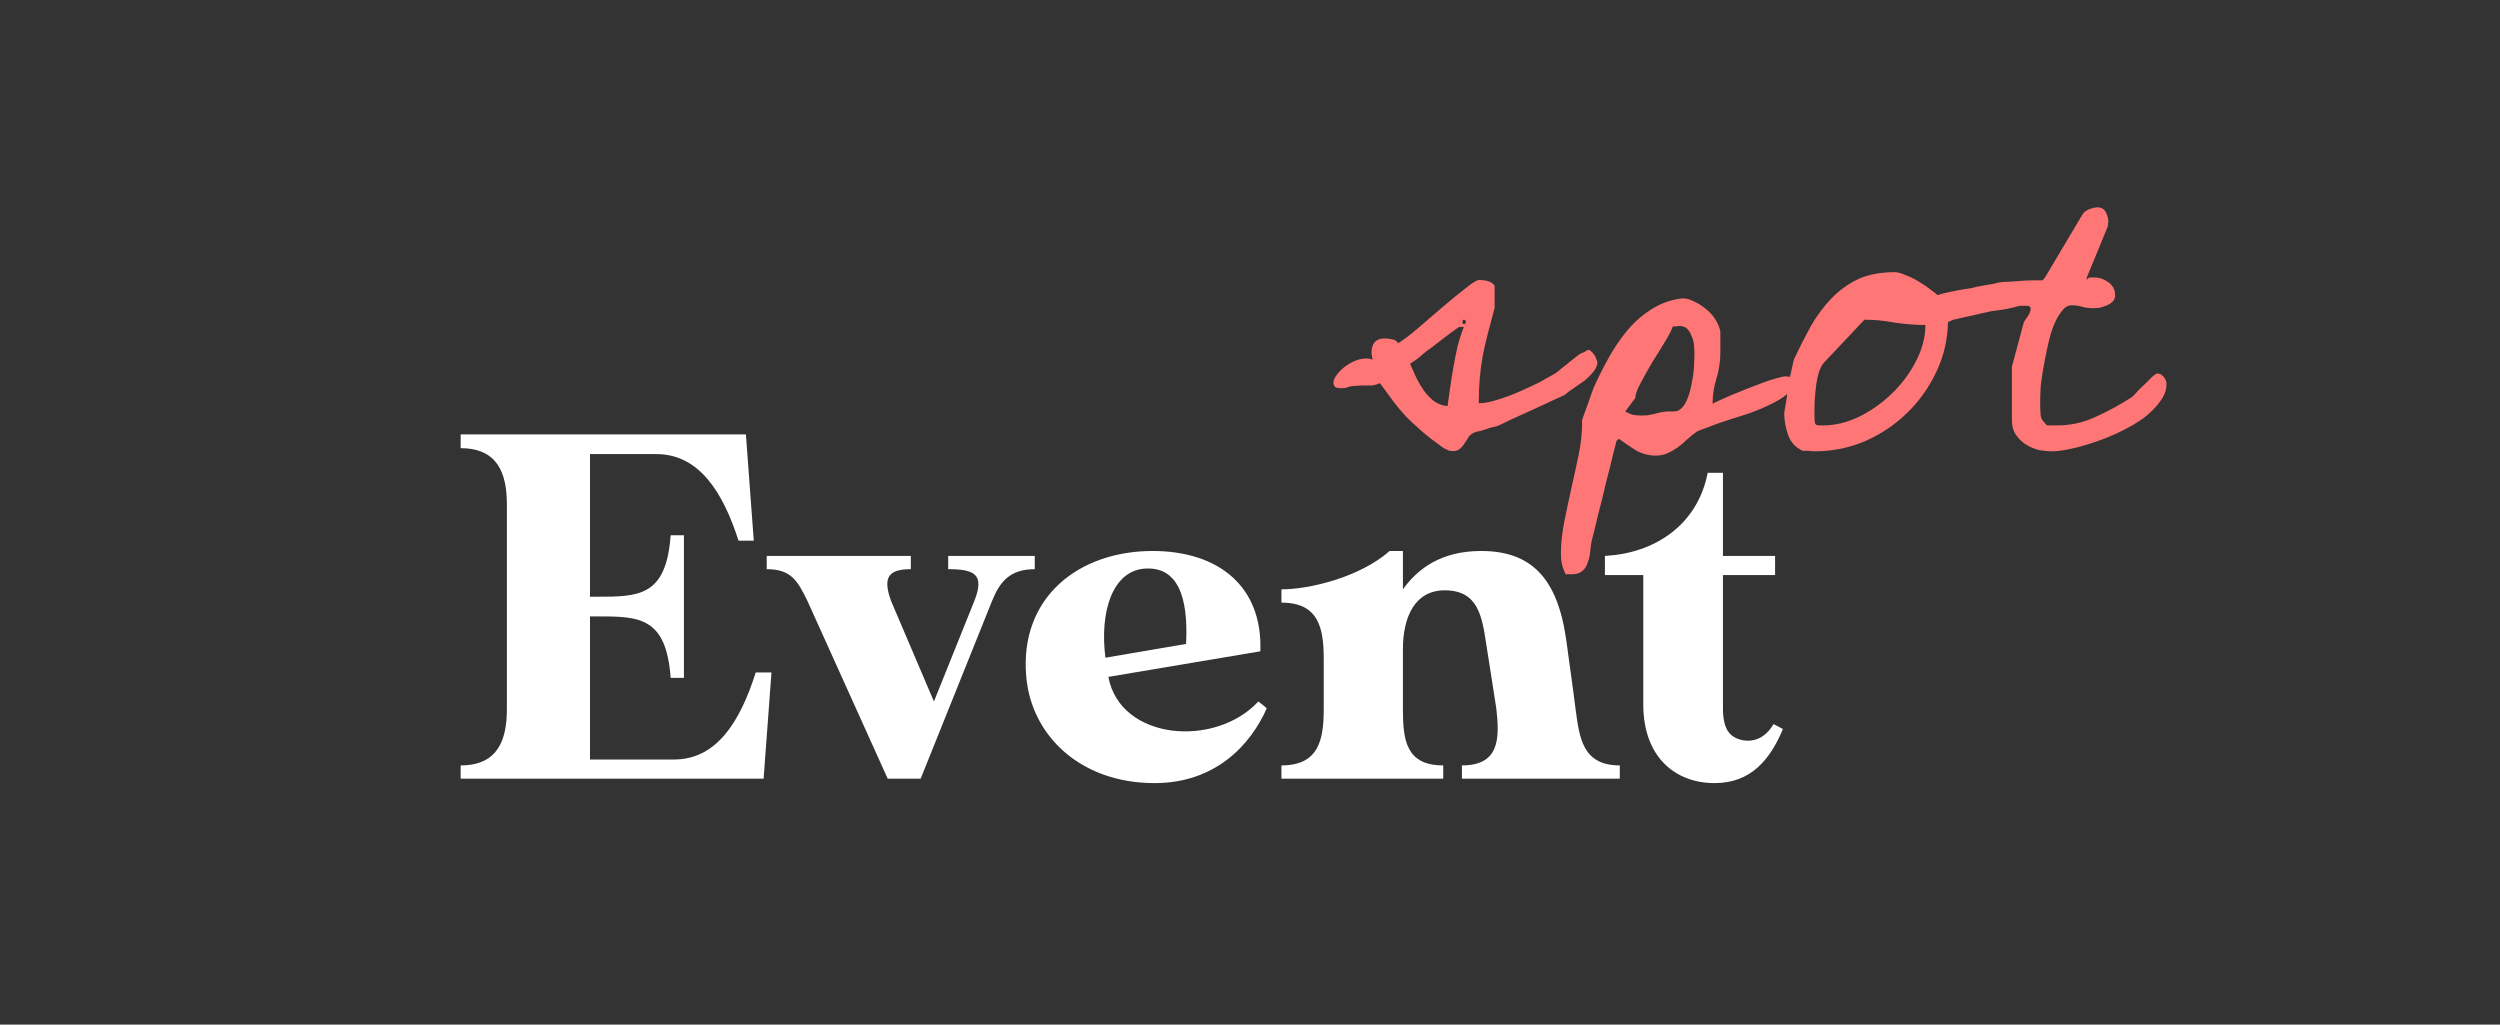 <svg width="61" height="25" viewBox="0 0 61 25" fill="none" xmlns="http://www.w3.org/2000/svg">
<rect x="0" y="0" width="61" height="25" fill="#333333" stroke="none"/>
<g clip-path="url(#clip0_46_206)">
<path d="M18.44 16.408C18.692 16.408 18.824 16.408 18.824 16.408L18.632 19H11.24C11.24 19 11.24 18.82 11.24 18.676C12.152 18.676 12.368 18.052 12.368 17.296V12.316C12.368 11.56 12.152 10.936 11.24 10.936C11.24 10.792 11.24 10.6 11.24 10.6H18.2L18.392 13.192C18.392 13.192 18.272 13.192 18.02 13.192C17.636 11.992 17.048 11.08 16.016 11.08H14.396V14.56H14.552C15.584 14.56 16.256 14.56 16.364 13.06C16.616 13.06 16.688 13.06 16.688 13.06V16.54C16.688 16.54 16.616 16.54 16.364 16.54C16.256 15.04 15.584 15.04 14.552 15.04H14.396V18.532H16.448C17.48 18.532 18.056 17.62 18.44 16.408ZM23.136 13.564H25.248C25.248 13.564 25.248 13.792 25.248 13.888C24.648 13.888 24.396 14.188 24.204 14.668L22.464 19H21.66L19.704 14.668C19.464 14.176 19.308 13.888 18.708 13.888C18.708 13.72 18.708 13.564 18.708 13.564H22.224C22.224 13.564 22.224 13.792 22.224 13.888C21.684 13.888 21.528 14.08 21.744 14.668L22.788 17.116L23.772 14.668C24.036 14.008 23.772 13.888 23.136 13.888C23.136 13.72 23.136 13.564 23.136 13.564ZM30.704 17.116C30.704 17.116 30.908 17.272 30.908 17.284C30.512 18.184 29.648 19.108 28.172 19.108C26.36 19.108 25.16 17.944 25.04 16.504C24.872 14.572 26.324 13.444 28.124 13.444C29.732 13.444 30.812 14.308 30.752 15.892L27.044 16.516C27.332 18.064 29.648 18.256 30.704 17.116ZM27.908 13.876C27.152 13.948 26.828 14.908 26.972 16.048L28.94 15.712C29 14.56 28.736 13.804 27.908 13.876ZM38.443 17.296C38.539 18.004 38.611 18.676 39.523 18.676C39.523 18.928 39.523 19 39.523 19H35.671C35.671 19 35.671 18.82 35.671 18.676C36.583 18.676 36.595 18.028 36.511 17.296C36.511 17.296 36.343 16.204 36.271 15.76C36.163 15.052 36.079 14.404 35.251 14.404C34.531 14.404 34.231 15.04 34.231 15.844V17.296C34.231 18.052 34.303 18.676 35.215 18.676C35.215 18.928 35.215 19 35.215 19H31.267C31.267 19 31.267 18.82 31.267 18.676C32.179 18.676 32.299 18.052 32.299 17.296V16.084C32.299 15.328 32.179 14.704 31.267 14.704C31.267 14.56 31.267 14.512 31.267 14.38C31.963 14.38 33.187 14.08 33.907 13.444C34.111 13.444 34.231 13.444 34.231 13.444V14.38C34.591 13.876 35.167 13.444 36.139 13.444C37.351 13.444 37.999 14.092 38.215 15.604C38.383 16.804 38.443 17.296 38.443 17.296ZM43.276 17.668L43.504 17.788C43.192 18.532 42.724 19.108 41.836 19.108C40.876 19.108 40.096 18.472 40.096 17.188C40.096 17.188 40.096 14.404 40.096 14.032H39.16C39.16 14.032 39.16 13.708 39.16 13.564C40.348 13.504 41.416 12.832 41.668 11.536C41.872 11.536 42.04 11.536 42.04 11.536V13.564H43.312V14.032H42.04V17.284C42.04 17.848 42.244 18.004 42.532 18.064C42.844 18.112 43.096 17.968 43.276 17.668Z" fill="white"/>
<path d="M33.668 9.348C33.605 9.379 33.539 9.398 33.469 9.406C33.398 9.406 33.328 9.406 33.258 9.406C33.188 9.406 33.117 9.41 33.047 9.418C32.977 9.418 32.906 9.434 32.836 9.465C32.703 9.48 32.617 9.473 32.578 9.441C32.539 9.402 32.527 9.352 32.543 9.289C32.559 9.227 32.602 9.156 32.672 9.078C32.742 9 32.824 8.934 32.918 8.879C33.004 8.824 33.098 8.785 33.199 8.762C33.309 8.738 33.406 8.742 33.492 8.773C33.453 8.633 33.457 8.512 33.504 8.41C33.551 8.309 33.645 8.258 33.785 8.258C33.855 8.258 33.918 8.266 33.973 8.281C34.035 8.289 34.082 8.32 34.113 8.375C34.23 8.305 34.387 8.188 34.582 8.023C34.777 7.852 34.977 7.68 35.18 7.508C35.391 7.328 35.582 7.172 35.754 7.039C35.926 6.898 36.043 6.828 36.105 6.828C36.129 6.828 36.16 6.832 36.199 6.84C36.238 6.84 36.277 6.848 36.316 6.863C36.363 6.879 36.398 6.898 36.422 6.922C36.453 6.938 36.469 6.965 36.469 7.004V7.508C36.414 7.727 36.359 7.934 36.305 8.129C36.258 8.316 36.215 8.504 36.176 8.691C36.145 8.871 36.121 9.055 36.105 9.242C36.09 9.43 36.082 9.629 36.082 9.84C36.207 9.84 36.355 9.812 36.527 9.758C36.707 9.703 36.887 9.637 37.066 9.559C37.246 9.48 37.414 9.402 37.57 9.324C37.727 9.238 37.852 9.168 37.945 9.113C37.961 9.105 37.996 9.078 38.051 9.031C38.105 8.984 38.164 8.938 38.227 8.891C38.289 8.836 38.348 8.789 38.402 8.75C38.465 8.703 38.504 8.672 38.52 8.656C38.535 8.641 38.574 8.621 38.637 8.598C38.699 8.566 38.734 8.547 38.742 8.539C38.773 8.531 38.801 8.543 38.824 8.574C38.855 8.598 38.883 8.629 38.906 8.668C38.93 8.699 38.945 8.734 38.953 8.773C38.969 8.805 38.977 8.824 38.977 8.832C38.977 8.91 38.945 8.988 38.883 9.066C38.82 9.145 38.746 9.219 38.66 9.289C38.574 9.352 38.484 9.414 38.391 9.477C38.305 9.531 38.238 9.582 38.191 9.629C38.129 9.66 38.02 9.711 37.863 9.781C37.715 9.852 37.555 9.926 37.383 10.004C37.211 10.082 37.047 10.156 36.891 10.227C36.742 10.297 36.637 10.348 36.574 10.379C36.559 10.387 36.523 10.398 36.469 10.414C36.414 10.422 36.355 10.438 36.293 10.461C36.23 10.484 36.168 10.504 36.105 10.52C36.051 10.527 36.016 10.535 36 10.543C35.93 10.566 35.875 10.605 35.836 10.66C35.805 10.715 35.77 10.77 35.73 10.824C35.699 10.879 35.656 10.926 35.602 10.965C35.555 11.004 35.477 11.016 35.367 11C35.359 10.992 35.324 10.977 35.262 10.953C35.207 10.922 35.172 10.898 35.156 10.883C34.969 10.75 34.809 10.625 34.676 10.508C34.543 10.391 34.422 10.277 34.312 10.168C34.203 10.051 34.098 9.926 33.996 9.793C33.902 9.66 33.793 9.512 33.668 9.348ZM34.406 8.879C34.461 8.996 34.512 9.109 34.559 9.219C34.613 9.328 34.676 9.434 34.746 9.535C34.816 9.629 34.895 9.711 34.98 9.781C35.074 9.852 35.188 9.895 35.32 9.91C35.336 9.793 35.355 9.652 35.379 9.488C35.402 9.324 35.43 9.152 35.461 8.973C35.492 8.793 35.527 8.617 35.566 8.445C35.613 8.266 35.664 8.109 35.719 7.977H35.602C35.477 8.062 35.359 8.148 35.25 8.234C35.148 8.312 35.047 8.391 34.945 8.469C34.844 8.539 34.762 8.602 34.699 8.656C34.691 8.664 34.68 8.676 34.664 8.691C34.648 8.707 34.637 8.715 34.629 8.715C34.621 8.73 34.586 8.758 34.523 8.797C34.461 8.836 34.422 8.863 34.406 8.879ZM35.719 7.801C35.695 7.801 35.684 7.82 35.684 7.859C35.684 7.891 35.695 7.906 35.719 7.906C35.75 7.906 35.766 7.891 35.766 7.859C35.766 7.82 35.75 7.801 35.719 7.801ZM38.086 13.496C38.086 13.27 38.113 13.016 38.168 12.734C38.223 12.461 38.281 12.184 38.344 11.902C38.406 11.629 38.465 11.359 38.52 11.094C38.574 10.828 38.602 10.578 38.602 10.344V10.25L38.883 9.465C38.984 9.238 39.102 9.004 39.234 8.762C39.367 8.52 39.516 8.297 39.68 8.094C39.852 7.883 40.047 7.707 40.266 7.566C40.484 7.418 40.73 7.324 41.004 7.285C41.098 7.27 41.199 7.289 41.309 7.344C41.418 7.391 41.52 7.453 41.613 7.531C41.715 7.609 41.797 7.699 41.859 7.801C41.922 7.902 41.961 8 41.977 8.094C41.977 8.109 41.977 8.141 41.977 8.188C41.977 8.234 41.977 8.285 41.977 8.34C41.977 8.395 41.977 8.445 41.977 8.492C41.977 8.539 41.977 8.574 41.977 8.598C41.977 8.816 41.945 9.027 41.883 9.23C41.82 9.434 41.789 9.629 41.789 9.816V9.852C41.812 9.836 41.867 9.809 41.953 9.77C42.039 9.73 42.137 9.688 42.246 9.641C42.363 9.594 42.488 9.543 42.621 9.488C42.762 9.434 42.895 9.383 43.02 9.336C43.145 9.289 43.254 9.254 43.348 9.23C43.449 9.199 43.52 9.184 43.559 9.184C43.652 9.184 43.707 9.199 43.723 9.23C43.746 9.254 43.758 9.297 43.758 9.359C43.758 9.445 43.707 9.531 43.605 9.617C43.504 9.703 43.371 9.785 43.207 9.863C43.051 9.941 42.875 10.016 42.68 10.086C42.492 10.148 42.309 10.207 42.129 10.262C41.957 10.316 41.805 10.371 41.672 10.426C41.539 10.473 41.449 10.508 41.402 10.531C41.316 10.594 41.234 10.66 41.156 10.73C41.086 10.801 41.012 10.863 40.934 10.918C40.855 10.973 40.773 11.02 40.688 11.059C40.602 11.098 40.504 11.117 40.395 11.117C40.23 11.117 40.07 11.074 39.914 10.988C39.766 10.895 39.629 10.801 39.504 10.707L39.445 10.754C39.445 10.762 39.418 10.867 39.363 11.07C39.316 11.273 39.258 11.508 39.188 11.773C39.125 12.047 39.059 12.316 38.988 12.582C38.926 12.848 38.875 13.055 38.836 13.203C38.82 13.289 38.809 13.375 38.801 13.461C38.793 13.555 38.773 13.641 38.742 13.719C38.719 13.805 38.676 13.875 38.613 13.93C38.551 13.984 38.465 14.012 38.355 14.012H38.203C38.156 13.918 38.125 13.832 38.109 13.754C38.094 13.684 38.086 13.598 38.086 13.496ZM39.656 10.039C39.742 10.094 39.832 10.125 39.926 10.133C40.02 10.141 40.109 10.141 40.195 10.133C40.289 10.117 40.379 10.098 40.465 10.074C40.559 10.051 40.648 10.039 40.734 10.039C40.75 10.039 40.785 10.039 40.84 10.039C40.895 10.031 40.926 10.027 40.934 10.027C41.027 9.98 41.102 9.895 41.156 9.77C41.211 9.645 41.25 9.512 41.273 9.371C41.305 9.23 41.324 9.094 41.332 8.961C41.34 8.82 41.344 8.711 41.344 8.633C41.344 8.562 41.34 8.488 41.332 8.41C41.324 8.332 41.305 8.262 41.273 8.199C41.25 8.129 41.215 8.07 41.168 8.023C41.121 7.977 41.055 7.953 40.969 7.953C40.953 7.953 40.926 7.957 40.887 7.965C40.855 7.965 40.832 7.965 40.816 7.965C40.785 8.059 40.719 8.188 40.617 8.352C40.523 8.508 40.422 8.672 40.312 8.844C40.211 9.016 40.117 9.184 40.031 9.348C39.945 9.504 39.902 9.625 39.902 9.711L39.656 10.039ZM43.535 10.086C43.535 10.078 43.539 10.051 43.547 10.004C43.555 9.957 43.562 9.91 43.57 9.863C43.578 9.809 43.586 9.762 43.594 9.723C43.602 9.676 43.605 9.645 43.605 9.629V9.582V9.512L43.77 8.773C43.902 8.492 44.039 8.223 44.18 7.965C44.328 7.707 44.496 7.48 44.684 7.285C44.871 7.09 45.086 6.934 45.328 6.816C45.578 6.699 45.879 6.641 46.23 6.641C46.301 6.641 46.387 6.664 46.488 6.711C46.598 6.75 46.703 6.801 46.805 6.863C46.914 6.926 47.012 6.992 47.098 7.062C47.191 7.125 47.262 7.184 47.309 7.238C47.551 7.199 47.727 7.18 47.836 7.18C47.945 7.172 48.039 7.168 48.117 7.168C48.195 7.16 48.277 7.145 48.363 7.121C48.457 7.098 48.598 7.047 48.785 6.969C48.918 6.93 49.047 6.91 49.172 6.91C49.227 6.91 49.277 6.934 49.324 6.98C49.379 7.027 49.406 7.082 49.406 7.145C49.406 7.223 49.379 7.293 49.324 7.355C49.27 7.418 49.203 7.457 49.125 7.473L47.66 7.801L47.531 7.859C47.523 8.281 47.43 8.684 47.25 9.066C47.07 9.449 46.832 9.785 46.535 10.074C46.238 10.363 45.895 10.594 45.504 10.766C45.113 10.93 44.707 11.012 44.285 11.012C44.254 11.012 44.203 11.008 44.133 11C44.062 11 44.016 11 43.992 11C43.82 10.93 43.699 10.801 43.629 10.613C43.566 10.426 43.535 10.25 43.535 10.086ZM44.285 10.32C44.293 10.359 44.324 10.379 44.379 10.379C44.434 10.379 44.473 10.379 44.496 10.379C44.777 10.379 45.066 10.309 45.363 10.168C45.66 10.02 45.926 9.832 46.16 9.605C46.402 9.371 46.598 9.109 46.746 8.82C46.902 8.523 46.98 8.227 46.98 7.93C46.73 7.93 46.48 7.91 46.23 7.871C45.98 7.824 45.738 7.801 45.504 7.801H45.492L44.52 8.832C44.465 8.887 44.422 8.961 44.391 9.055C44.359 9.148 44.336 9.25 44.32 9.359C44.305 9.469 44.293 9.578 44.285 9.688C44.277 9.797 44.273 9.895 44.273 9.98C44.273 10.004 44.273 10.059 44.273 10.145C44.273 10.23 44.277 10.289 44.285 10.32ZM49.383 7.859C49.398 7.828 49.43 7.781 49.477 7.719C49.523 7.648 49.547 7.59 49.547 7.543V7.508C49.547 7.5 49.539 7.492 49.523 7.484C49.508 7.469 49.496 7.461 49.488 7.461H49.277C49.074 7.523 48.848 7.566 48.598 7.59C48.34 7.613 48.094 7.621 47.859 7.613C47.617 7.605 47.41 7.586 47.238 7.555C47.066 7.516 46.965 7.473 46.934 7.426C46.902 7.379 46.961 7.324 47.109 7.262C47.258 7.191 47.539 7.121 47.953 7.051C47.977 7.051 48.031 7.043 48.117 7.027C48.195 7.004 48.285 6.984 48.387 6.969C48.48 6.953 48.57 6.938 48.656 6.922C48.742 6.898 48.797 6.887 48.82 6.887C48.852 6.879 48.918 6.875 49.02 6.875C49.121 6.867 49.223 6.859 49.324 6.852C49.434 6.844 49.535 6.84 49.629 6.84C49.73 6.84 49.801 6.84 49.84 6.84L49.898 6.77L50.812 5.234C50.844 5.18 50.898 5.137 50.977 5.105C51.062 5.074 51.129 5.059 51.176 5.059C51.277 5.059 51.348 5.102 51.387 5.188C51.426 5.266 51.445 5.344 51.445 5.422C51.445 5.43 51.441 5.438 51.434 5.445C51.434 5.453 51.434 5.461 51.434 5.469V5.516L50.918 6.77V6.84C50.934 6.793 50.961 6.77 51 6.77C51.047 6.77 51.082 6.77 51.105 6.77C51.223 6.77 51.336 6.809 51.445 6.887C51.555 6.965 51.609 7.07 51.609 7.203C51.609 7.266 51.59 7.316 51.551 7.355C51.512 7.395 51.465 7.426 51.41 7.449C51.355 7.473 51.297 7.492 51.234 7.508C51.172 7.516 51.117 7.52 51.07 7.52C50.977 7.52 50.887 7.508 50.801 7.484C50.723 7.461 50.637 7.449 50.543 7.449C50.457 7.449 50.379 7.496 50.309 7.59C50.238 7.676 50.172 7.793 50.109 7.941C50.055 8.082 50.008 8.242 49.969 8.422C49.93 8.602 49.895 8.777 49.863 8.949C49.832 9.121 49.809 9.281 49.793 9.43C49.785 9.578 49.781 9.691 49.781 9.77C49.781 9.801 49.781 9.863 49.781 9.957C49.789 10.051 49.793 10.113 49.793 10.145C49.801 10.191 49.82 10.234 49.852 10.273C49.883 10.305 49.914 10.34 49.945 10.379H50.215C50.527 10.379 50.836 10.309 51.141 10.168C51.453 10.027 51.746 9.867 52.02 9.688C52.035 9.68 52.07 9.645 52.125 9.582C52.188 9.512 52.254 9.445 52.324 9.383C52.395 9.312 52.457 9.25 52.512 9.195C52.574 9.141 52.617 9.113 52.641 9.113C52.695 9.113 52.746 9.141 52.793 9.195C52.84 9.25 52.863 9.309 52.863 9.371C52.863 9.52 52.809 9.664 52.699 9.805C52.598 9.945 52.465 10.078 52.301 10.203C52.137 10.32 51.949 10.43 51.738 10.531C51.527 10.633 51.316 10.719 51.105 10.789C50.902 10.859 50.707 10.914 50.52 10.953C50.34 10.992 50.191 11.012 50.074 11.012C49.965 11.012 49.852 11 49.734 10.977C49.617 10.945 49.512 10.898 49.418 10.836C49.324 10.773 49.246 10.695 49.184 10.602C49.121 10.508 49.09 10.391 49.09 10.25V8.949L49.383 7.859Z" fill="#FF7676"/>
</g>
<defs>
<clipPath id="clip0_46_206">
<rect width="61" height="25" fill="white"/>
</clipPath>
</defs>
</svg>
